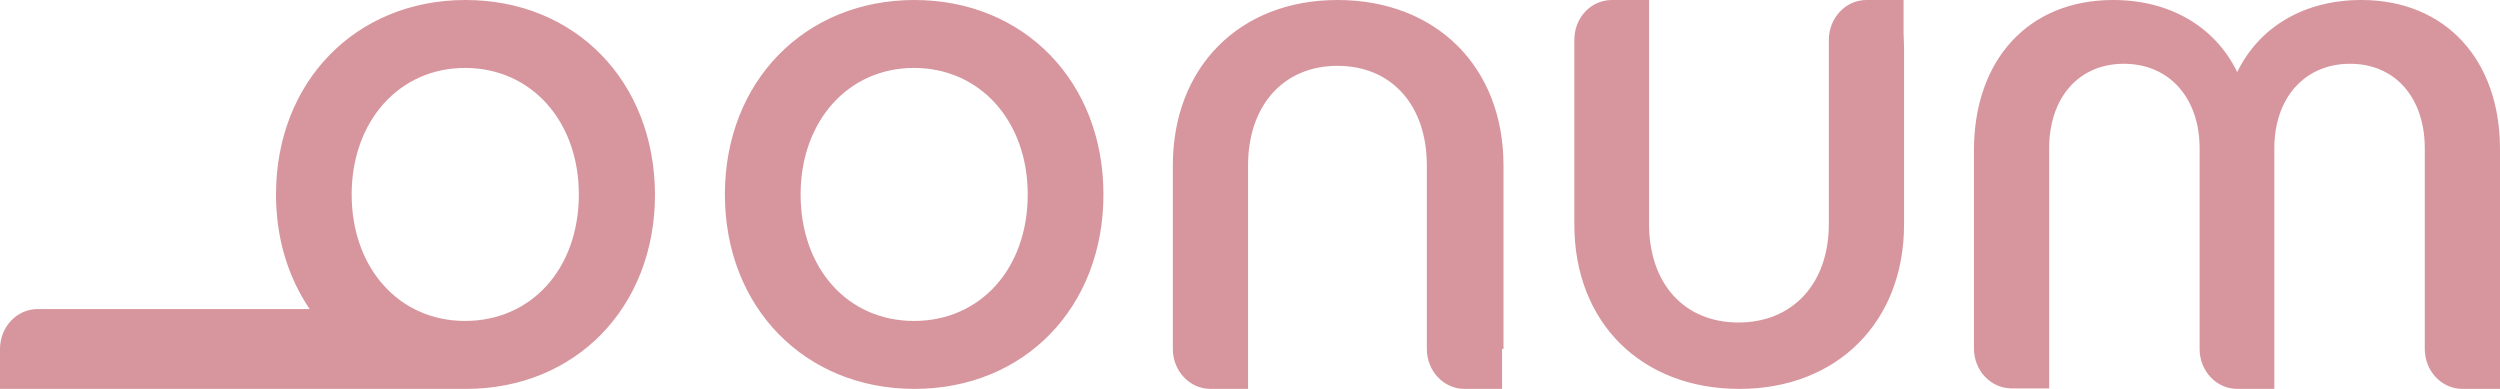 <svg width="45" height="7" viewBox="0 0 45 7" fill="none" xmlns="http://www.w3.org/2000/svg">
<path fill-rule="evenodd" clip-rule="evenodd" d="M8.379 0C6.41 0 4.968 1.465 4.968 3.5C4.968 4.293 5.187 4.993 5.574 5.563H0.677C0.299 5.563 0 5.889 0 6.281V7H8.379H8.388C10.357 7 11.79 5.535 11.79 3.5C11.782 1.465 10.357 0 8.379 0ZM8.37 5.777C7.192 5.777 6.33 4.835 6.33 3.5C6.33 2.184 7.183 1.223 8.37 1.223C9.566 1.223 10.419 2.184 10.419 3.5C10.419 4.835 9.566 5.777 8.37 5.777ZM19.862 3.5C19.862 5.535 18.438 7 16.459 7C14.49 7 13.048 5.535 13.048 3.5C13.048 1.465 14.49 0 16.459 0C18.429 0 19.862 1.465 19.862 3.5ZM14.411 3.5C14.411 4.835 15.264 5.777 16.451 5.777C17.646 5.777 18.499 4.835 18.499 3.5C18.499 2.184 17.646 1.223 16.451 1.223C15.264 1.223 14.411 2.184 14.411 3.5ZM27.063 2.977V6.281H27.037V7H26.36C25.991 7 25.683 6.683 25.683 6.281V2.977C25.683 1.895 25.05 1.185 24.074 1.185C23.098 1.185 22.465 1.904 22.465 2.977V7H21.788C21.419 7 21.111 6.683 21.111 6.281V2.977C21.111 1.204 22.316 0 24.074 0C25.85 0 27.063 1.204 27.063 2.977ZM34.264 0.579V0H33.596C33.218 0 32.919 0.327 32.919 0.719V4.032C32.919 5.105 32.268 5.805 31.292 5.805C30.316 5.805 29.683 5.105 29.683 4.032V3.211V0.859V0.579V0H29.015C28.637 0 28.338 0.317 28.338 0.719V4.041C28.338 5.805 29.543 7 31.31 7C33.068 7 34.273 5.796 34.273 4.041V2.352V0.859L34.264 0.579ZM40.27 1.297C40.665 0.485 41.474 0 42.503 0C44.015 0 45.009 1.073 45 2.707V7H44.323C43.953 7 43.646 6.683 43.646 6.281V2.669C43.646 1.764 43.118 1.148 42.301 1.148C41.483 1.148 40.938 1.764 40.938 2.669V5.115V6.141V6.421V6.897V7H40.27C39.9 7 39.593 6.683 39.593 6.281V2.669C39.593 1.764 39.047 1.148 38.23 1.148C37.412 1.148 36.885 1.764 36.885 2.669V6.272V6.991H36.208C35.838 6.991 35.531 6.673 35.531 6.272V2.707C35.531 1.073 36.515 0 38.036 0C39.065 0 39.874 0.485 40.27 1.297Z" fill="#d7969e"/>
</svg>
